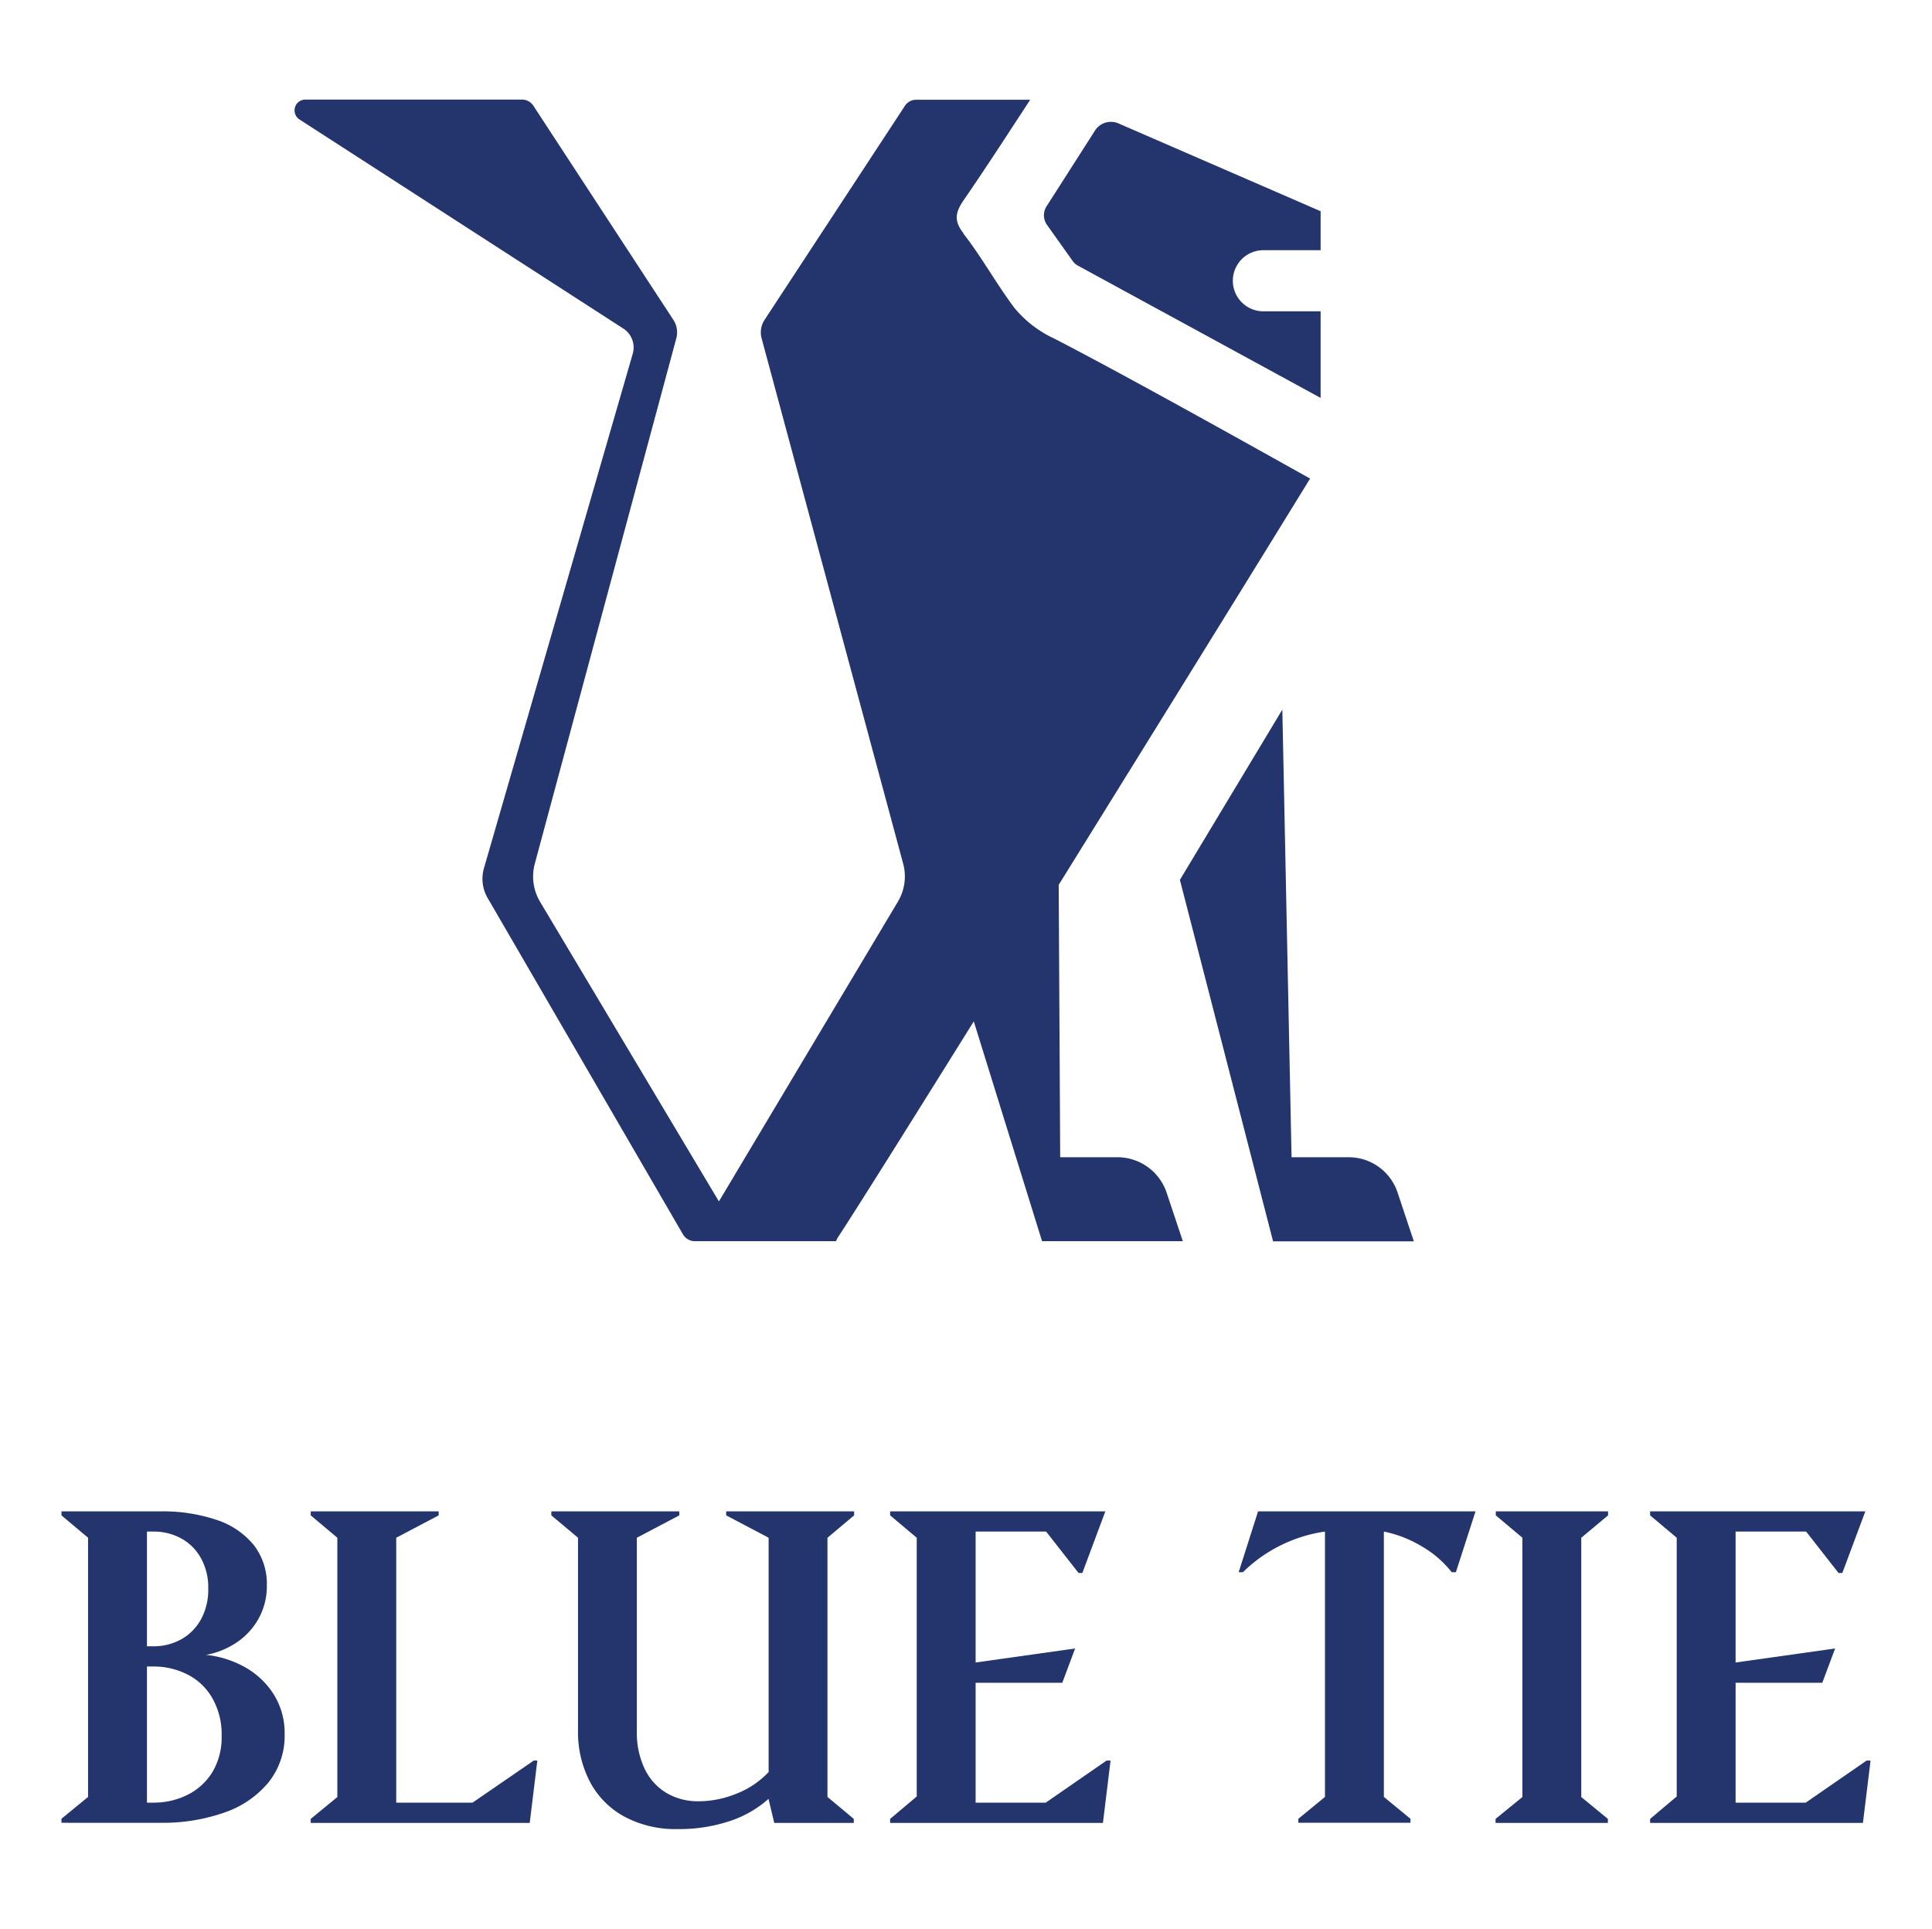 <svg id="Layer_1" data-name="Layer 1" xmlns="http://www.w3.org/2000/svg" viewBox="0 0 337.62 337.02"><defs><style>.cls-1{fill:#24356e;}</style></defs><path class="cls-1" d="M42.81,291.33A17.57,17.57,0,0,0,36,289.18a14.11,14.11,0,0,0,5.53-2.29,12,12,0,0,0,3.75-4.22,11.64,11.64,0,0,0,1.35-5.59A11.08,11.08,0,0,0,44.36,270a14,14,0,0,0-6.51-4.41A29.53,29.53,0,0,0,28,264.1H10.74v.7l4.65,3.91V314l-4.65,3.82v.7H28a32.39,32.39,0,0,0,11.35-1.84A17.09,17.09,0,0,0,47,311.36a13,13,0,0,0,2.74-8.29,12.75,12.75,0,0,0-1.91-7A14.06,14.06,0,0,0,42.81,291.33Zm-17.13-23.7H26.8a10,10,0,0,1,4.77,1.15,8.65,8.65,0,0,1,3.5,3.42,10.49,10.49,0,0,1,1.32,5.4,10.72,10.72,0,0,1-1.32,5.46,8.79,8.79,0,0,1-3.5,3.45,9.91,9.91,0,0,1-4.77,1.17H25.68Zm11.39,42.11a10.73,10.73,0,0,1-4.37,3.93A13.19,13.19,0,0,1,26.8,315H25.68V291.21H26.8a13,13,0,0,1,5.91,1.37,10.37,10.37,0,0,1,4.37,4.12,12.7,12.7,0,0,1,1.65,6.62A11.79,11.79,0,0,1,37.07,309.74Z"/><polygon class="cls-1" points="82.57 315 69.24 315 69.24 268.71 76.66 264.8 76.66 264.1 54.3 264.1 54.3 264.8 58.95 268.71 58.95 314.02 54.3 317.84 54.3 318.54 92.57 318.54 93.9 307.65 93.27 307.65 82.57 315"/><path class="cls-1" d="M126.9,264.8l7.42,3.91v40.94a15.36,15.36,0,0,1-5.57,3.76,17.59,17.59,0,0,1-6.68,1.35,10.79,10.79,0,0,1-5.55-1.42,9.8,9.8,0,0,1-3.83-4.18,14.61,14.61,0,0,1-1.4-6.65v-33.8l7.42-3.91v-.7H96.35v.7l4.66,3.91v33.7a18.67,18.67,0,0,0,2.08,8.94,14.75,14.75,0,0,0,6,6.08,18.86,18.86,0,0,0,9.32,2.19,28,28,0,0,0,9.06-1.38,19.16,19.16,0,0,0,6.83-3.9l1,4.2h13.9v-.7L144.6,314V268.71l4.66-3.91v-.7H126.9Z"/><polygon class="cls-1" points="182.74 315 170.49 315 170.49 294.05 185.64 294.05 187.88 288.06 170.49 290.51 170.49 267.63 182.81 267.63 188.48 274.87 189.14 274.87 193.16 264.1 155.55 264.1 155.55 264.8 160.2 268.71 160.2 313.92 155.55 317.84 155.55 318.54 192.74 318.54 194.07 307.65 193.37 307.65 182.74 315"/><path class="cls-1" d="M216.46,274.73h.74a25.75,25.75,0,0,1,14.34-7.1V314l-4.65,3.82v.7h19.59v-.7L241.83,314V267.63a21.11,21.11,0,0,1,6.72,2.64,18.27,18.27,0,0,1,5.14,4.46h.73l3.43-10.63h-38Z"/><polygon class="cls-1" points="261.39 264.8 266.04 268.71 266.04 314.02 261.35 317.84 261.35 318.54 280.98 318.54 280.98 317.84 276.33 314.02 276.33 268.71 281.01 264.8 281.01 264.1 261.39 264.1 261.39 264.8"/><polygon class="cls-1" points="326.19 307.65 315.55 315 303.3 315 303.3 294.05 318.45 294.05 320.69 288.06 303.3 290.51 303.3 267.63 315.62 267.63 321.29 274.87 321.95 274.87 325.97 264.1 288.36 264.1 288.36 264.8 293.01 268.71 293.01 313.92 288.36 317.84 288.36 318.54 325.55 318.54 326.88 307.65 326.19 307.65"/><path class="cls-1" d="M187.41,45.55a2.67,2.67,0,0,0,1,.89l42.37,23.09V54.4h-10a5.34,5.34,0,0,1,0-10.68h10V36.91L195.44,21.56a3.3,3.3,0,0,0-4.09,1.26l-8.46,13.23a2.91,2.91,0,0,0,.11,3.3Z"/><path class="cls-1" d="M195.27,202.22h-10l-.26-47.6c18.71-30.13,38.23-61.68,43.93-71-3.34-1.83-30.11-16.92-44.67-24.44a19.72,19.72,0,0,1-7-5.38c-3.16-4.2-5.7-8.86-8.93-13,0,0,0,0,0-.07-1.79-2.3-1.29-3.8.15-5.88,3.9-5.66,7.6-11.4,11.54-17.42h-19.9a2.34,2.34,0,0,0-2,1.07L133.59,55.92a4,4,0,0,0-.5,3.19l24.74,91.81a8.58,8.58,0,0,1-.94,6.67l-31.26,52.35L94.39,157.6a8.64,8.64,0,0,1-.93-6.68L118.19,59.1a4,4,0,0,0-.5-3.18L93.21,18.48a2.39,2.39,0,0,0-2-1.08H53.34a1.89,1.89,0,0,0-1,3.48l56.58,36.53a3.93,3.93,0,0,1,1.65,4.41l-26,89.9a6.68,6.68,0,0,0,.64,5.19l34.13,58.77a2.42,2.42,0,0,0,2.16,1.21l1.74,0,1.74,0H146.1a4.34,4.34,0,0,1,.33-.68c2.83-4.28,12.21-19.24,23.74-37.73l11.93,38.41h24.6l-2.82-8.45A9.07,9.07,0,0,0,195.27,202.22Z"/><path class="cls-1" d="M235.7,202.22h-10L224.09,124l-17.9,29.75,16.28,63.16h24.6l-2.83-8.49A9,9,0,0,0,235.7,202.22Z"/></svg>
